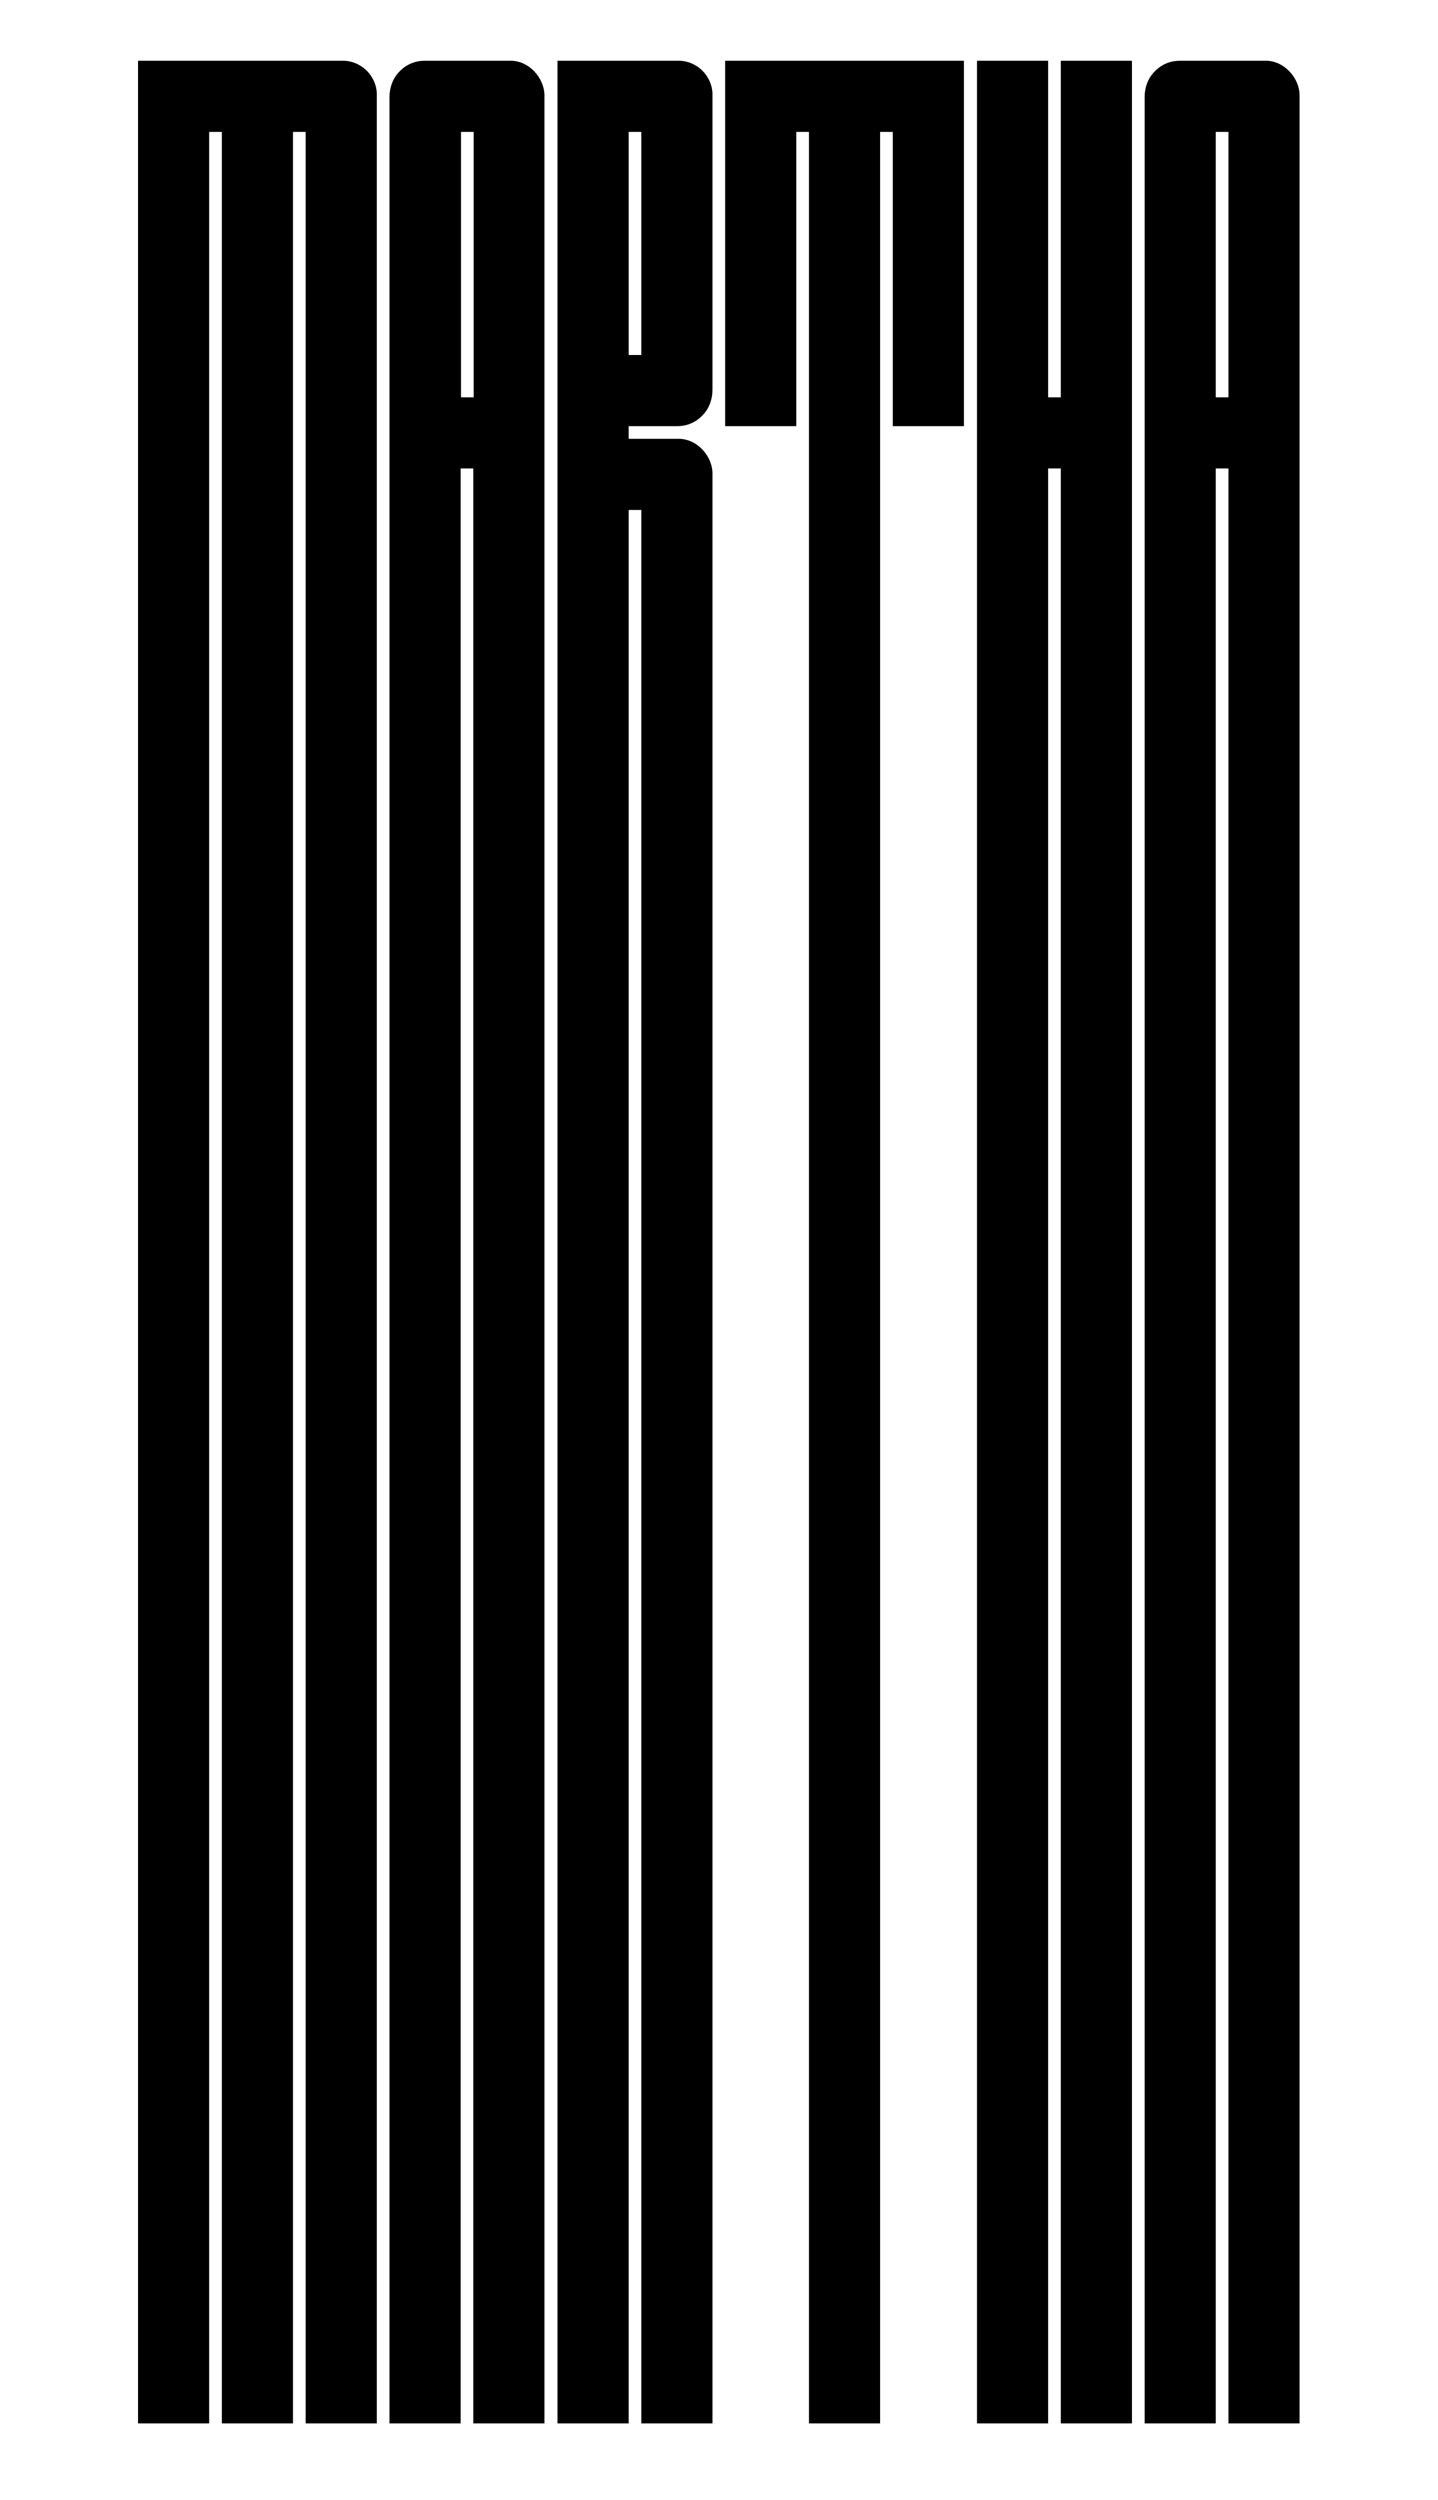 <?xml version="1.0" encoding="utf-8"?>
<!-- Generator: Adobe Illustrator 25.2.3, SVG Export Plug-In . SVG Version: 6.00 Build 0)  -->
<svg version="1.1" id="Gruppe_1" xmlns="http://www.w3.org/2000/svg" xmlns:xlink="http://www.w3.org/1999/xlink" x="0px" y="0px"
	 width="374px" height="650px" viewBox="0 0 374 650" style="enable-background:new 0 0 374 650;" xml:space="preserve">
<g id="Gruppe_maskieren_1">
	<path id="Pfad_11" d="M98,630.1H79.5V34.3h-3.3v595.8H57.7V34.3h-3.3v595.8H35.9V15.8h53c2.4-0.1,4.8,0.9,6.5,2.6
		c1.7,1.7,2.7,4.1,2.6,6.5L98,630.1z M132.5,15.8c2.5-0.1,4.8,1,6.5,2.8c1.7,1.8,2.7,4.2,2.6,6.6v604.9h-18.5V121.8h-3.3v508.3
		h-18.5V25.2c0-2.5,0.9-4.9,2.6-6.6c1.7-1.8,4-2.8,6.5-2.8H132.5z M123.2,103.3v-69h-3.3v69L123.2,103.3z M185.3,630.1h-18.5V132.6
		h-3.3v497.5H145V15.8h31.2c2.4-0.1,4.8,0.9,6.5,2.6c1.7,1.7,2.7,4.1,2.6,6.5v76.5c0,2.5-0.9,4.9-2.6,6.6c-1.7,1.8-4,2.8-6.5,2.8
		h-12.7v3.3h12.7c2.5-0.1,4.8,1,6.5,2.8c1.7,1.8,2.7,4.2,2.6,6.6L185.3,630.1z M163.5,92.3h3.3v-58h-3.3L163.5,92.3z M228.9,630.1
		h-18.5V34.3h-3.3v76.5h-18.5v-95h62.1v95h-18.5V34.3h-3.3L228.9,630.1z M272.6,121.8v508.3h-18.5V15.8h18.5v87.5h3.3V15.8h18.5
		v614.3h-18.5V121.8L272.6,121.8z M328.9,15.8c2.5-0.1,4.8,1,6.5,2.8c1.7,1.8,2.7,4.2,2.6,6.6v604.9h-18.5V121.8h-3.3v508.3h-18.5
		V25.2c0-2.5,0.9-4.9,2.6-6.6c1.7-1.8,4-2.8,6.5-2.8H328.9z M319.5,103.3v-69h-3.3v69L319.5,103.3z"/>
</g>
</svg>
